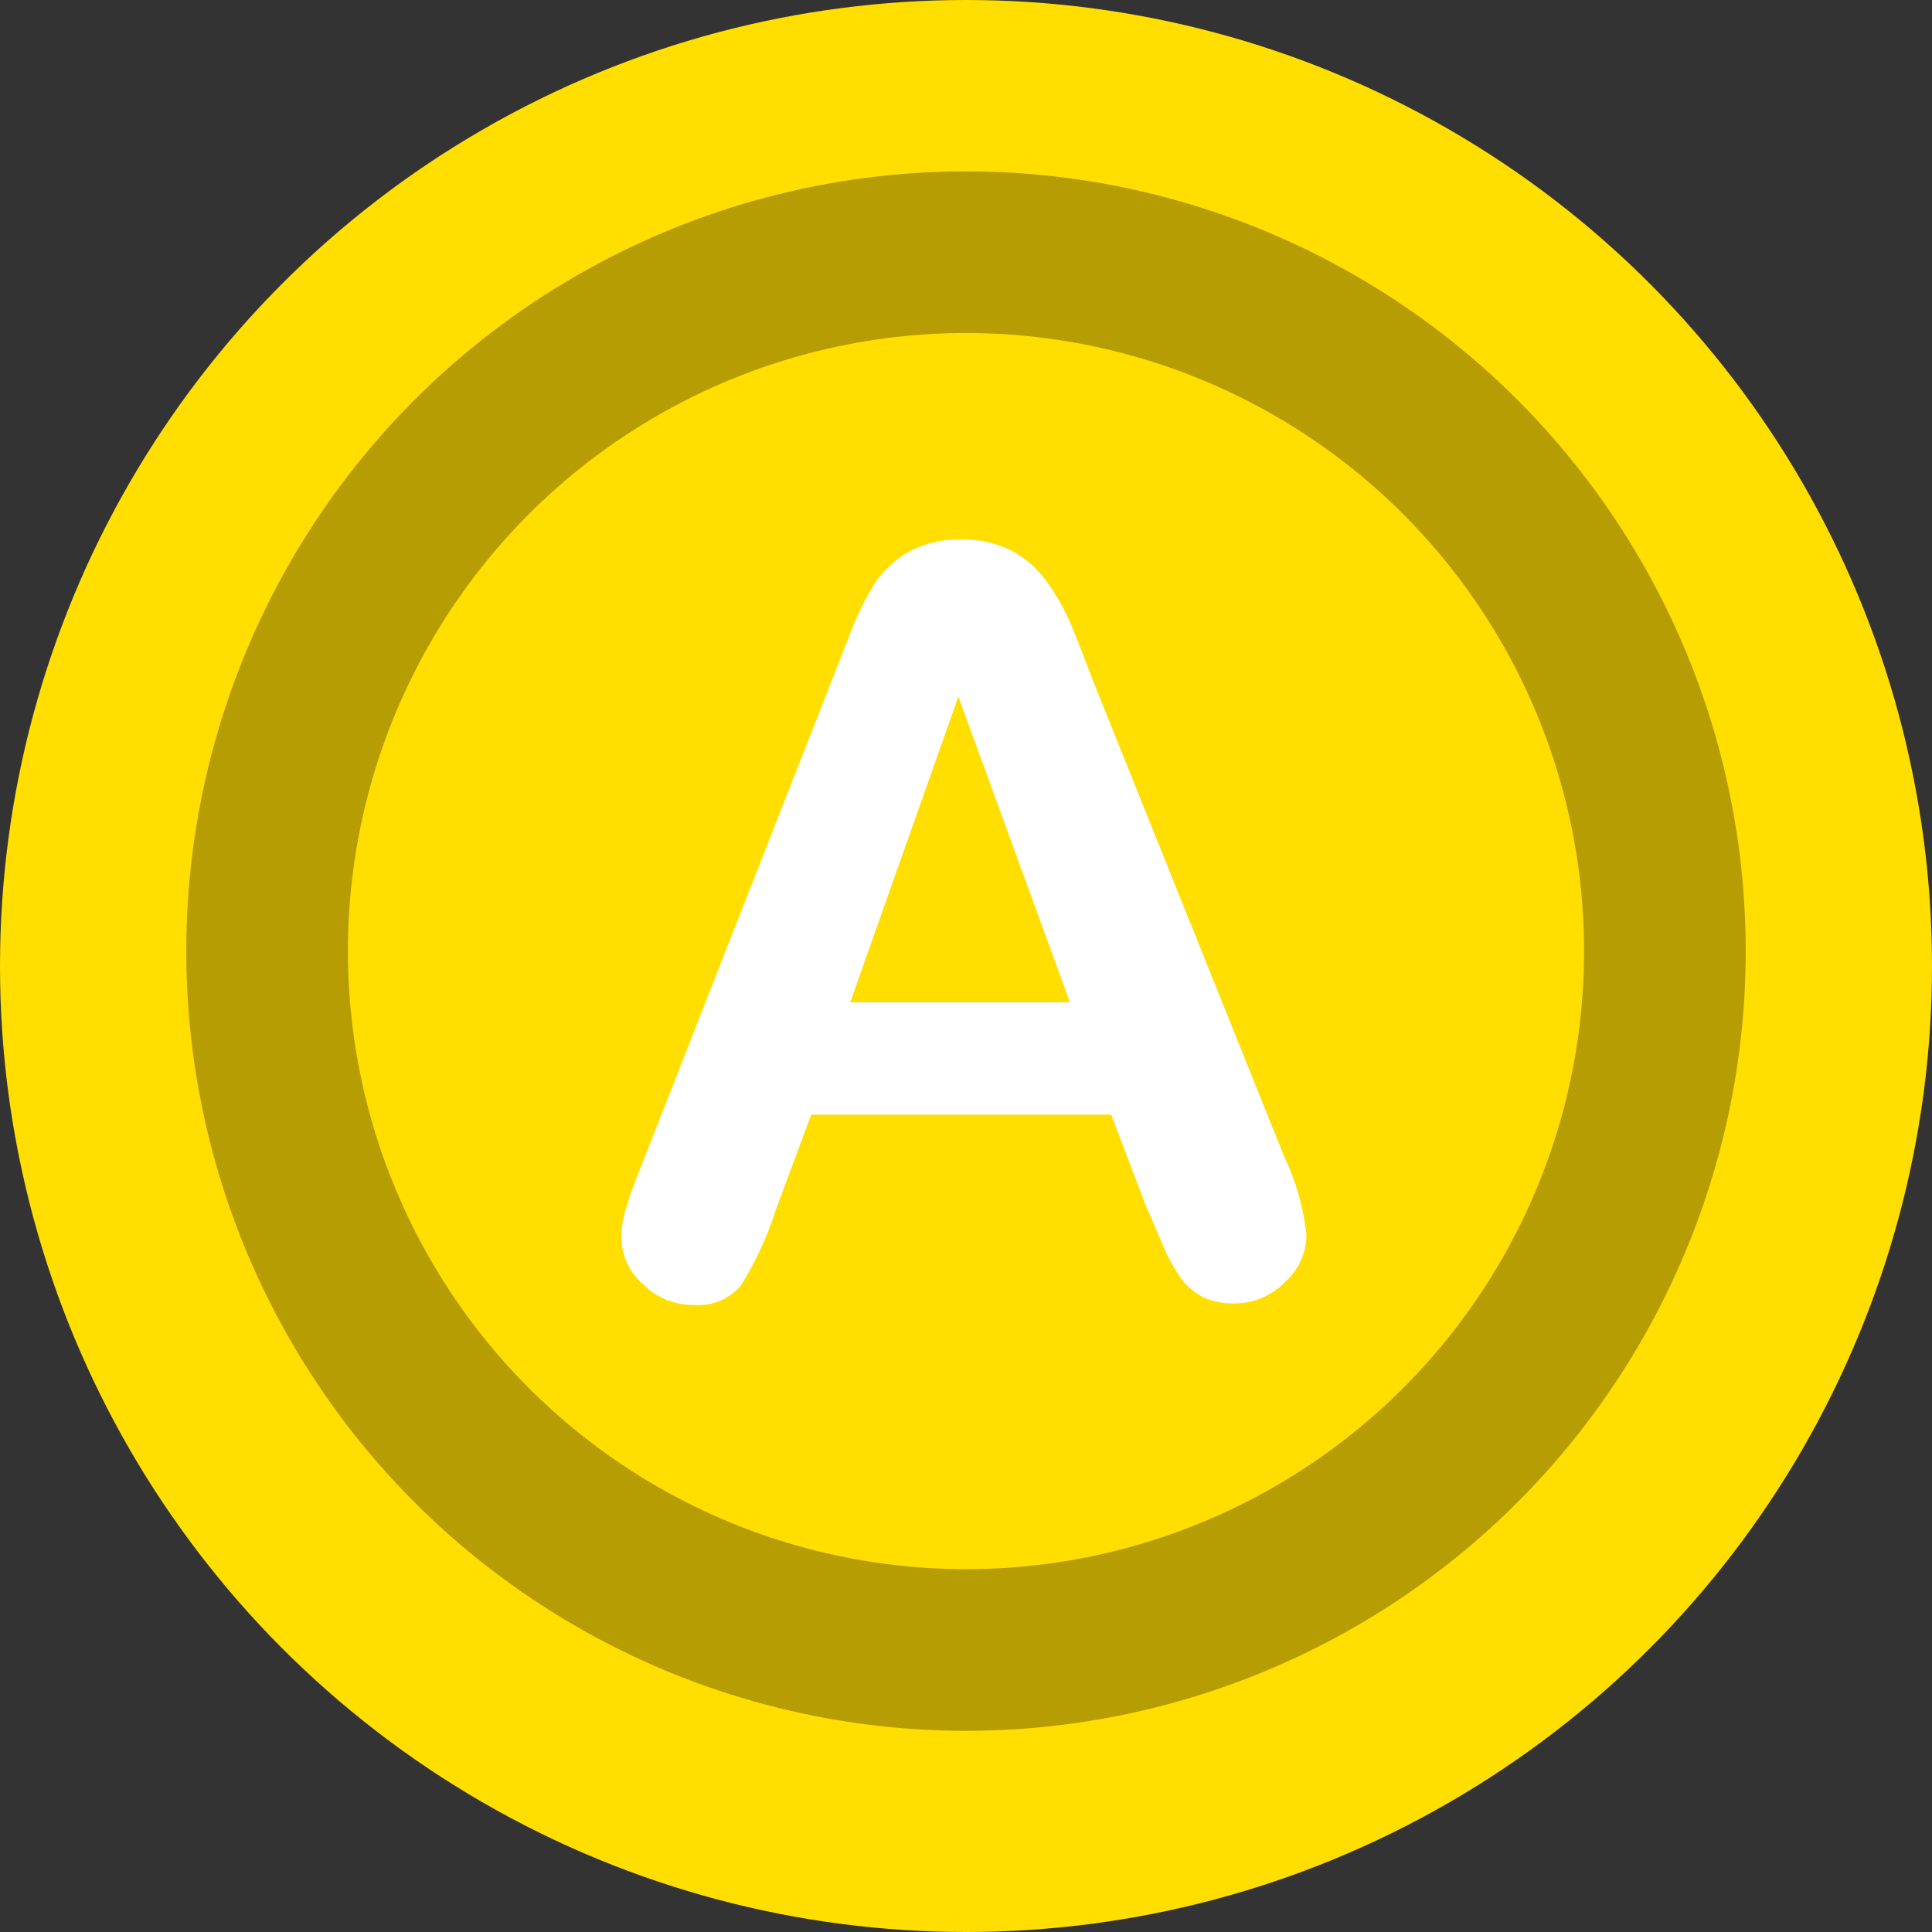 <svg xmlns="http://www.w3.org/2000/svg" viewBox="0 0 50.56 50.56"><rect x="0" y="0" width="50.56" height="50.56" fill="#333333" stroke="none"/><defs><style>.cls-1{fill:#ffde00;}.cls-2{fill:none;stroke:#b79d04;stroke-miterlimit:10;stroke-width:4.23px;}.cls-3{fill:#fff;}</style></defs><title>Astra_coin_1</title><g id="Capa_2" data-name="Capa 2"><g id="Capa_1-2" data-name="Capa 1"><circle class="cls-1" cx="25.28" cy="25.28" r="25.28"/><circle class="cls-2" cx="25.28" cy="24.89" r="18.29"/><path class="cls-3" d="M30,31.59l-.92-2.42H21.23l-.92,2.47a8.91,8.91,0,0,1-.92,2,1.47,1.47,0,0,1-1.25.51,1.84,1.84,0,0,1-1.31-.54,1.65,1.65,0,0,1-.57-1.23,2.65,2.65,0,0,1,.14-.81c.08-.29.23-.68.43-1.18L21.77,17.8l.51-1.3a7.38,7.38,0,0,1,.63-1.26,2.67,2.67,0,0,1,.89-.81,2.75,2.75,0,0,1,1.35-.31,2.79,2.79,0,0,1,1.36.31,2.75,2.75,0,0,1,.89.8A5.87,5.87,0,0,1,28,16.28c.16.37.35.87.59,1.5L33.6,30.25a6.39,6.39,0,0,1,.59,2.07,1.67,1.67,0,0,1-.56,1.23,1.84,1.84,0,0,1-1.35.56,1.88,1.88,0,0,1-.79-.16,1.73,1.73,0,0,1-.55-.45,4.54,4.54,0,0,1-.49-.87C30.28,32.24,30.14,31.89,30,31.59Zm-7.75-5.36H28l-2.92-8Z"/></g></g></svg>